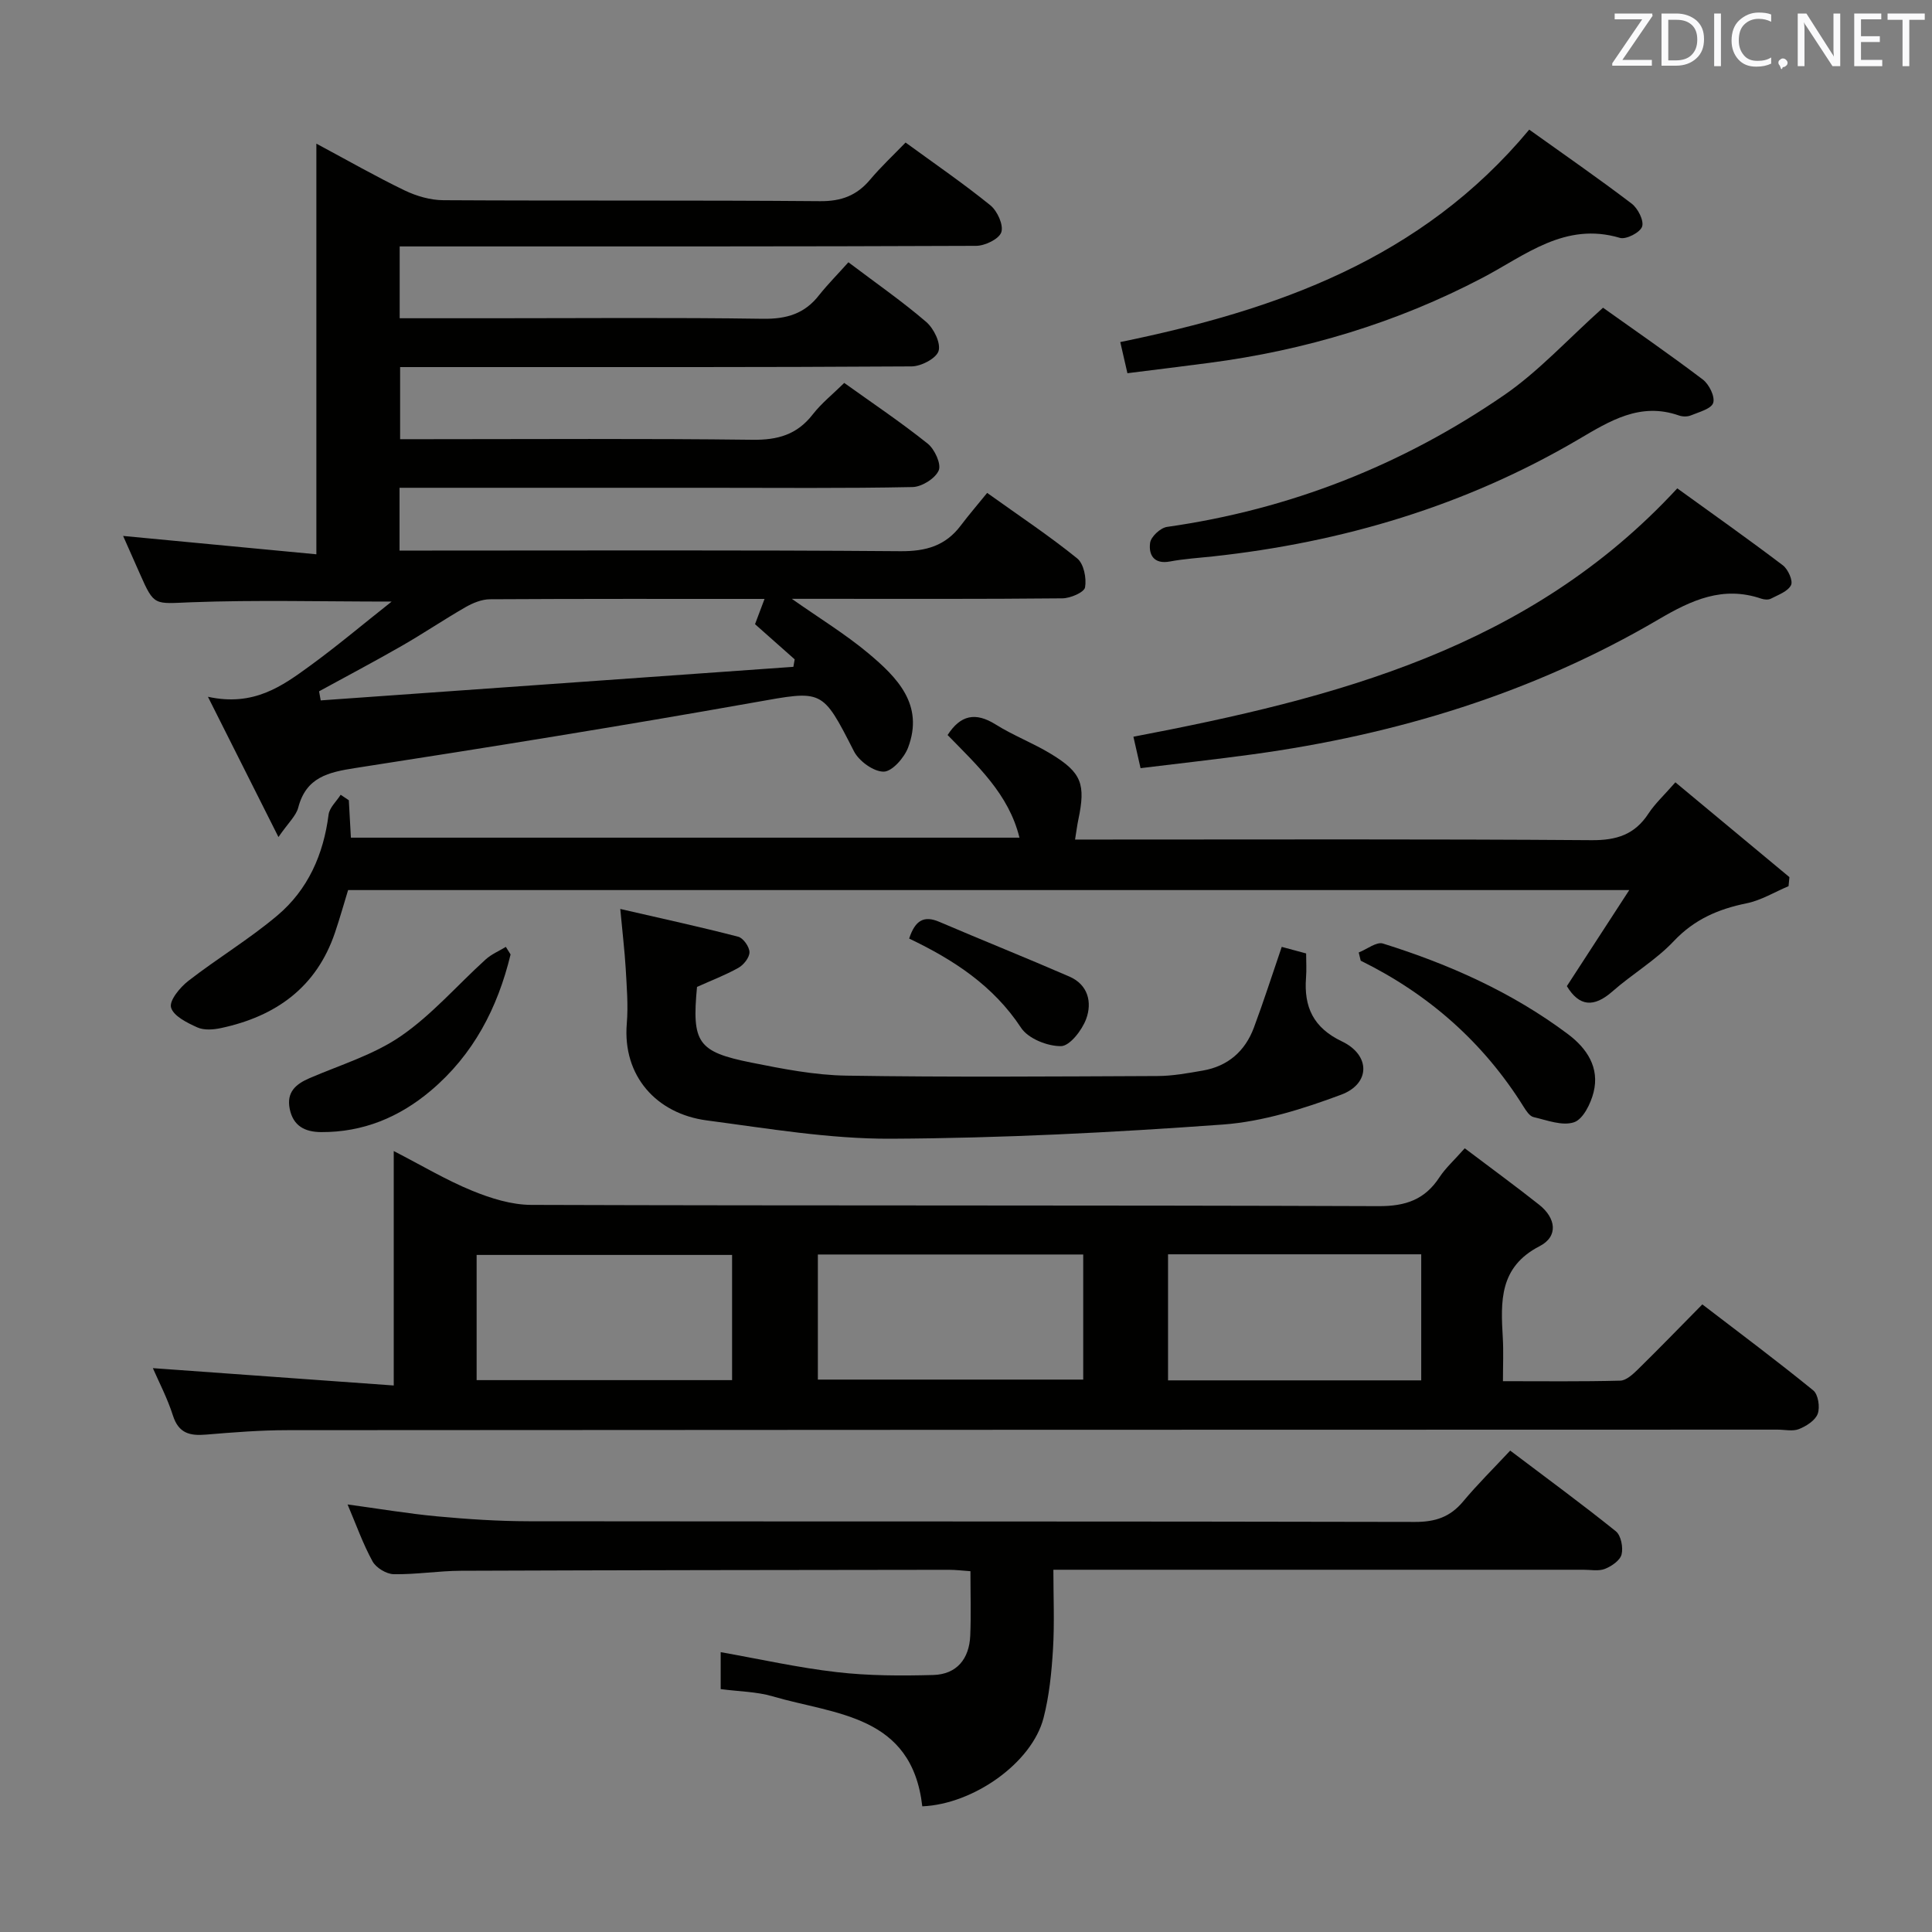 <svg enable-background="new 0 0 400 400" viewBox="0 0 400 400" xmlns="http://www.w3.org/2000/svg"><rect x="0" y="0" width="400" height="400" fill="#808080" stroke="none"/><g fill="#010100"><path d="m175.65 54.3c5.91 4.46 11.24 8.16 16.13 12.37 1.55 1.34 3.04 4.37 2.54 6.01-.47 1.53-3.61 3.17-5.59 3.18-31.5.2-62.99.14-94.49.14-3.66 0-7.31 0-11.4 0v14.93h5.44c22.5 0 45-.16 67.49.12 5.24.07 9.24-1.05 12.49-5.24 1.82-2.34 4.2-4.23 6.53-6.53 5.75 4.12 11.7 8.11 17.28 12.57 1.44 1.15 2.86 4.24 2.28 5.55-.74 1.67-3.5 3.4-5.42 3.44-14.16.29-28.33.15-42.49.15-19.33 0-38.66 0-57.99 0-1.81 0-3.61 0-5.73 0v13h5.72c32.66 0 65.33-.13 97.99.13 5.29.04 9.33-1.12 12.49-5.32 1.7-2.25 3.55-4.39 5.46-6.75 6.92 4.95 13 8.99 18.64 13.56 1.37 1.11 1.96 4.09 1.63 5.99-.18 1.04-3.04 2.27-4.7 2.28-16.83.17-33.66.1-50.49.1-1.62 0-3.24 0-5.52 0 5.69 4.01 11.04 7.27 15.8 11.24 5.97 5 11.63 10.65 8.27 19.56-.8 2.11-3.31 4.97-5.05 4.98-2.09.02-5.12-2.18-6.16-4.22-6.65-13.03-6.42-12.63-20.65-10.11-27.46 4.88-55.01 9.31-82.58 13.58-5.6.87-10.18 1.9-11.82 8.18-.45 1.73-2.06 3.15-4.1 6.11-5.01-9.96-9.42-18.72-14.6-29.04 9.45 2.07 15.32-2.18 21.09-6.38 5.57-4.05 10.84-8.5 16.95-13.33-14.64 0-28.07-.36-41.46.14-7.7.29-7.67.92-10.68-5.92-1.2-2.72-2.41-5.44-3.46-7.81 13.14 1.25 26.25 2.49 40.01 3.8 0-28.8 0-56.39 0-85.02 6.65 3.56 12.37 6.84 18.29 9.69 2.44 1.17 5.32 2.01 8 2.02 26 .15 52-.02 77.99.2 4.41.04 7.61-1.17 10.37-4.46 2.23-2.65 4.78-5.03 7.34-7.68 6.12 4.46 12.02 8.51 17.56 13 1.44 1.17 2.76 4.08 2.26 5.57-.47 1.41-3.39 2.82-5.23 2.82-37.66.16-75.33.12-112.99.12-1.99 0-3.98 0-6.34 0v14.87h19.22c18.66 0 37.33-.17 55.99.11 4.9.07 8.66-1.04 11.66-4.94 1.85-2.31 3.96-4.43 6.03-6.76zm-19.33 74.93c.78-2.07 1.31-3.49 1.97-5.23-19.28 0-38.07-.04-56.85.07-1.69.01-3.52.76-5.03 1.62-4.46 2.56-8.73 5.45-13.19 8.01-5.66 3.25-11.44 6.3-17.16 9.43.11.63.23 1.26.34 1.88 32.62-2.32 65.24-4.63 97.86-6.95.09-.52.18-1.04.27-1.55-2.81-2.48-5.61-4.97-8.21-7.28z"/><path d="m303.26 237.74c5.42 4.1 10.5 7.8 15.42 11.7 3.44 2.73 4.04 6.53.06 8.58-8.38 4.32-8.04 11.46-7.6 18.99.16 2.78.03 5.59.03 8.95 8.4 0 16.35.1 24.28-.11 1.23-.03 2.6-1.3 3.62-2.29 4.39-4.31 8.68-8.73 13.38-13.5 7.84 6.01 15.53 11.75 22.97 17.81 1.02.83 1.42 3.47.92 4.84s-2.35 2.55-3.87 3.16c-1.29.52-2.96.12-4.46.12-102.81.02-205.62.03-308.43.11-5.64 0-11.29.45-16.92.92-3.34.28-5.67-.25-6.85-3.93-1.15-3.61-2.94-7.02-4.16-9.83 16.32 1.18 32.78 2.36 49.87 3.59 0-16.7 0-32.13 0-48.54 5.94 3.06 10.91 6.04 16.22 8.21 3.86 1.58 8.15 2.93 12.26 2.94 58.49.19 116.97.04 175.46.26 5.58.02 9.55-1.36 12.57-5.99 1.26-1.91 3.03-3.5 5.23-5.99zm-133.93 21.99v25.9h54.94c0-8.78 0-17.18 0-25.9-18.5 0-36.69 0-54.94 0zm-17.76 26.01c0-8.86 0-17.26 0-25.92-17.75 0-35.24 0-52.89 0v25.92zm90.26-26.05v26.1h52.42c0-8.74 0-17.28 0-26.1-17.57 0-34.78 0-52.42 0z"/><path d="m72.22 165.68c.14 2.46.27 4.92.43 7.75h138.42c-2.22-9.05-8.77-14.96-14.88-21.25 2.67-4.14 5.76-4.81 9.96-2.18 3.65 2.29 7.76 3.85 11.44 6.09 6.37 3.87 7.22 6.24 5.66 13.65-.24 1.12-.37 2.25-.67 4.08h5.5c33.81 0 67.63-.12 101.44.13 5.19.04 8.93-1.16 11.77-5.5 1.35-2.06 3.21-3.77 5.58-6.48 8 6.65 15.81 13.14 23.61 19.63-.06.62-.12 1.24-.18 1.87-2.89 1.22-5.68 2.94-8.69 3.55-5.85 1.19-10.81 3.32-15.07 7.83-3.72 3.95-8.6 6.8-12.71 10.42-3.86 3.39-6.87 3.12-9.43-1.1 4.16-6.41 8.27-12.73 12.92-19.89-89.24 0-177.09 0-265.25 0-.87 2.84-1.71 5.84-2.71 8.79-3.84 11.37-12.27 17.36-23.6 19.78-1.58.34-3.52.49-4.91-.14-2.11-.95-4.96-2.36-5.44-4.13-.39-1.44 1.87-4.17 3.6-5.51 6.03-4.68 12.63-8.64 18.44-13.55 6.31-5.33 9.53-12.61 10.58-20.87.19-1.45 1.64-2.74 2.5-4.1.58.38 1.13.76 1.69 1.13z"/><path d="m190.95 373.98c-2.16-19-18.04-18.97-31.02-22.78-3.3-.97-6.88-.98-10.72-1.49 0-2.45 0-5 0-7.65 8.12 1.44 16.04 3.22 24.06 4.14 6.58.76 13.29.77 19.93.59 4.9-.13 7.48-3.35 7.68-8.17.18-4.3.04-8.62.04-13.32-1.61-.11-3.04-.29-4.48-.29-33.66.04-67.33.07-100.99.2-4.65.02-9.3.79-13.94.71-1.51-.03-3.64-1.32-4.37-2.64-1.99-3.62-3.38-7.57-5.18-11.8 6.4.87 12.47 1.9 18.58 2.47 6.28.58 12.61 1 18.92 1.01 61.16.07 122.33 0 183.49.14 4.21.01 7.28-1.01 9.96-4.22 2.98-3.57 6.3-6.84 9.76-10.55 7.71 5.83 14.92 11.11 21.88 16.71 1.06.86 1.54 3.33 1.18 4.79-.31 1.24-2.07 2.45-3.45 2.99-1.3.52-2.96.17-4.45.18-34.5 0-69 0-103.49 0-1.82 0-3.65 0-6.25 0 0 5.63.25 11.07-.08 16.47-.29 4.77-.77 9.62-1.96 14.23-2.42 9.32-14.55 17.85-25.1 18.28z"/><path d="m128.42 188.19c8.71 2.01 16.61 3.72 24.42 5.75 1.04.27 2.32 2.08 2.33 3.2.01 1.1-1.2 2.63-2.29 3.24-2.74 1.53-5.7 2.65-8.57 3.95-1.09 11.53.11 13.44 11.25 15.67 6.49 1.3 13.11 2.6 19.7 2.7 21.46.34 42.92.17 64.38.08 3.13-.01 6.29-.59 9.39-1.13 5.2-.9 8.75-4.01 10.57-8.88 2.02-5.41 3.78-10.92 5.77-16.73 1.57.42 3.11.84 5.05 1.36 0 1.73.11 3.38-.02 5-.47 6.08 1.51 10.39 7.43 13.21s5.95 8.76-.17 11.04c-7.84 2.92-16.16 5.56-24.43 6.17-22.88 1.66-45.83 2.83-68.76 2.94-12.71.06-25.46-2.12-38.13-3.79-10.45-1.38-17.47-9.23-16.57-20.05.32-3.8-.02-7.66-.23-11.48-.22-3.64-.66-7.26-1.12-12.25z"/><path d="m347.26 101.11c7.13 5.15 14.59 10.42 21.86 15.93 1.08.82 2.15 3.21 1.69 4.11-.66 1.31-2.66 2.01-4.17 2.8-.52.27-1.37.2-1.97 0-7.96-2.72-14.46.28-21.3 4.3-25.98 15.25-54.28 23.86-84.03 27.93-7.55 1.03-15.13 1.87-23.2 2.86-.5-2.21-.99-4.35-1.48-6.51 41.8-7.98 82-18.26 112.6-51.42z"/><path d="m331.89 63.71c6.4 4.56 13.65 9.56 20.65 14.86 1.31.99 2.57 3.54 2.16 4.84-.39 1.24-2.95 1.9-4.64 2.6-.71.29-1.72.27-2.46.01-8.02-2.81-14.29 1.12-20.8 4.95-23.39 13.75-48.81 21.31-75.69 24.23-2.97.32-5.96.5-8.89 1.05-3.35.63-4.44-1.42-4.1-3.87.17-1.27 2.14-3.1 3.5-3.29 25.43-3.61 48.73-12.8 69.8-27.29 7.15-4.92 13.14-11.53 20.47-18.09z"/><path d="m316.61 26.84c7.24 5.18 14.34 10.09 21.21 15.32 1.29.98 2.58 3.52 2.16 4.76-.42 1.22-3.31 2.71-4.59 2.33-11.36-3.38-19.53 3.58-28.44 8.26-17.81 9.34-36.77 15.03-56.68 17.63-5.56.73-11.12 1.41-16.85 2.13-.54-2.36-.97-4.23-1.48-6.45 32.23-6.62 62.28-17.08 84.67-43.98z"/><path d="m281.31 197.2c1.69-.66 3.67-2.27 5.02-1.85 13.71 4.29 26.74 10.09 38.3 18.76 3.92 2.94 6.59 6.92 5.3 12.05-.59 2.35-2.17 5.56-4.04 6.19-2.42.82-5.6-.42-8.39-1.07-.81-.19-1.52-1.29-2.04-2.12-8.31-13.32-19.64-23.31-33.74-30.26-.13-.57-.27-1.14-.41-1.7z"/><path d="m105.71 197.61c-2.68 11.07-7.69 20.75-16.53 28.21-6.56 5.53-14.03 8.61-22.69 8.57-3.35-.02-5.8-1.26-6.51-4.82-.69-3.46 1.25-5.12 4.13-6.36 6.39-2.75 13.28-4.83 18.91-8.71 6.43-4.43 11.68-10.56 17.52-15.85 1.2-1.09 2.78-1.75 4.19-2.61.33.52.66 1.05.98 1.57z"/><path d="m188.23 194.32c1.25-3.81 3.08-4.82 6.25-3.46 8.95 3.83 18 7.45 26.93 11.33 3.88 1.69 4.74 5.35 3.46 8.8-.86 2.31-3.38 5.57-5.19 5.6-2.81.04-6.81-1.56-8.28-3.8-5.73-8.7-13.91-14.05-23.17-18.47z"/></g><path d="m342.2 3.2-6.3 9.2h6.1v1.2h-8.2v-.5l6.2-9.1h-5.7v-1.2h7.8v.4z" fill="#fafafb"/><path d="m344 13.7v-10.9h3.1c1.6 0 3 .5 4.1 1.4 1.1 1 1.6 2.2 1.6 3.9s-.5 3-1.6 4-2.5 1.5-4.2 1.5h-3zm1.4-9.6v8.4h1.6c1.4 0 2.5-.4 3.2-1.1.8-.8 1.2-1.8 1.2-3.2s-.4-2.4-1.2-3.1-1.8-1-3.1-1z" fill="#fafafb"/><path d="m356.3 2.8v10.9h-1.4v-10.9z" fill="#fafafb"/><path d="m366.6 13.2c-.8.4-1.8.6-3 .6-1.6 0-2.8-.5-3.7-1.5s-1.4-2.3-1.4-3.9c0-1.7.5-3.2 1.6-4.2s2.4-1.6 4-1.6c1 0 1.9.1 2.6.4v1.5c-.8-.4-1.6-.6-2.6-.6-1.2 0-2.2.4-3 1.2s-1.1 1.9-1.1 3.3c0 1.3.4 2.3 1.1 3.1s1.6 1.1 2.8 1.1c1.1 0 2-.2 2.8-.7v1.3z" fill="#fafafb"/><path d="m368.2 13c0-.3.1-.5.3-.6.2-.2.4-.3.6-.3.3 0 .5.1.7.3s.3.4.3.6-.1.5-.3.6c-.2.2-.4.3-.7.3-.3 1-.5-.1-.6-.3-.2-.2-.3-.4-.3-.6z" fill="#fafafb"/><path d="m381.1 13.7h-1.7l-5.5-8.4c-.2-.2-.3-.5-.4-.7 0 .2.1.8.1 1.5v7.6h-1.4v-10.9h1.8l5.3 8.3c.3.4.4.6.4.8 0-.3-.1-.8-.1-1.6v-7.5h1.4v10.9z" fill="#fafafb"/><path d="m389.7 13.7h-5.8v-10.9h5.6v1.2h-4.2v3.5h3.9v1.2h-3.9v3.7h4.4z" fill="#fafafb"/><path d="m398.4 4.1h-3.1v9.6h-1.4v-9.6h-3.1v-1.3h7.7v1.3z" fill="#fafafb"/></svg>